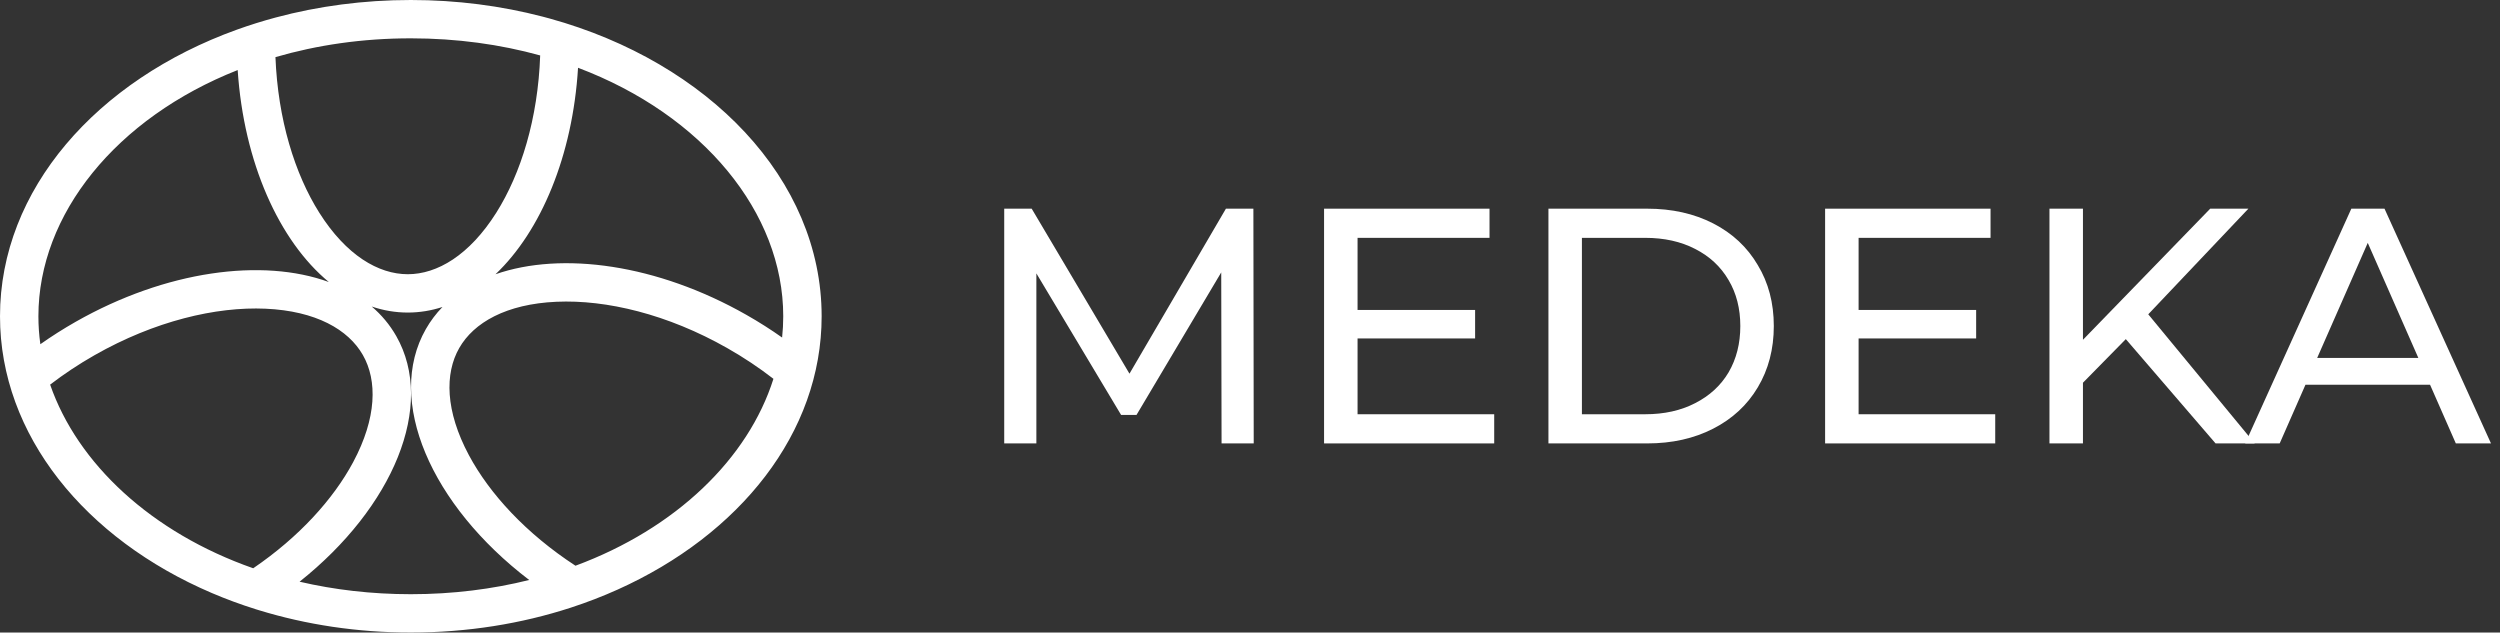 <svg width="166" height="42" viewBox="0 0 166 42" fill="none" xmlns="http://www.w3.org/2000/svg">
<rect x="0" y="0" width="166" height="42" fill="#333333" stroke="none"/>
<path d="M81.112 29.443L81.09 18.087L75.464 27.551H74.441L68.815 18.153V29.443H66.68V13.856H68.504L74.997 24.812L81.401 13.856H83.225L83.247 29.443H81.112Z" fill="white"/>
<path d="M99.215 27.506V29.443H87.918V13.856H98.904V15.793H90.142V20.581H97.947V22.473H90.142V27.506H99.215Z" fill="white"/>
<path d="M102.816 13.856H109.375C111.021 13.856 112.481 14.182 113.756 14.835C115.031 15.489 116.017 16.409 116.714 17.597C117.425 18.77 117.781 20.12 117.781 21.649C117.781 23.179 117.425 24.537 116.714 25.725C116.017 26.897 115.031 27.81 113.756 28.463C112.481 29.117 111.021 29.443 109.375 29.443H102.816V13.856ZM109.242 27.506C110.502 27.506 111.607 27.261 112.555 26.771C113.519 26.281 114.26 25.598 114.779 24.723C115.298 23.832 115.557 22.808 115.557 21.649C115.557 20.492 115.298 19.475 114.779 18.599C114.26 17.708 113.519 17.018 112.555 16.528C111.607 16.038 110.502 15.793 109.242 15.793H105.039V27.506H109.242Z" fill="white"/>
<path d="M132.483 27.506V29.443H121.187V13.856H132.172V15.793H123.411V20.581H131.216V22.473H123.411V27.506H132.483Z" fill="white"/>
<path d="M141.154 22.518L138.308 25.413V29.443H136.084V13.856H138.308V22.562L146.758 13.856H149.293L142.644 20.87L149.715 29.443H147.114L141.154 22.518Z" fill="white"/>
<path d="M161.355 25.546H153.083L151.371 29.443H149.08L156.129 13.856H158.331L165.402 29.443H163.067L161.355 25.546ZM160.577 23.765L157.219 16.127L153.861 23.765H160.577Z" fill="white"/>
<path fill-rule="evenodd" clip-rule="evenodd" d="M52.007 21C52.007 21.473 51.982 21.944 51.932 22.412C51.181 21.881 50.389 21.377 49.558 20.905C43.637 17.538 37.303 16.675 32.901 18.211C35.919 15.349 38.029 10.331 38.382 4.5C46.668 7.629 52.007 14.115 52.007 21ZM36.027 1.103C36.186 1.145 36.343 1.187 36.5 1.23C47.028 4.141 54.557 11.894 54.557 21C54.557 28.745 49.111 35.511 41.005 39.151C40.008 39.599 38.969 40 37.896 40.35L37.88 40.355C34.621 41.414 31.038 42 27.278 42C23.717 42 20.316 41.475 17.197 40.519C17.12 40.496 17.044 40.472 16.967 40.448C15.966 40.133 14.995 39.774 14.057 39.373C5.674 35.79 0 28.905 0 21C0 12.58 6.438 5.317 15.73 1.969C15.73 1.969 15.73 1.969 15.73 1.969C16.571 1.666 17.434 1.396 18.318 1.159C18.318 1.159 18.318 1.159 18.318 1.159C21.125 0.408 24.14 0 27.278 0C30.338 0 33.281 0.388 36.027 1.103ZM18.29 3.794C21.04 2.992 24.061 2.545 27.278 2.545C30.342 2.545 33.226 2.95 35.868 3.681C35.723 7.863 34.593 11.526 32.951 14.127C31.168 16.95 29.027 18.208 27.077 18.208C25.127 18.208 22.986 16.95 21.203 14.127C19.576 11.549 18.452 7.929 18.29 3.794ZM15.782 4.652C7.72 7.835 2.55 14.224 2.55 21C2.55 21.623 2.594 22.242 2.679 22.856C3.422 22.332 4.206 21.833 5.027 21.366C11.016 17.961 17.426 17.117 21.834 18.726C18.535 16.001 16.186 10.784 15.782 4.652ZM24.683 20.353C25.334 20.911 25.883 21.564 26.31 22.313C28.945 26.932 26.104 33.682 19.892 38.625C22.199 39.162 24.674 39.455 27.278 39.455C30.062 39.455 32.698 39.12 35.139 38.511C28.619 33.541 25.578 26.58 28.276 21.852C28.583 21.313 28.953 20.824 29.38 20.384C28.636 20.626 27.866 20.754 27.077 20.754C26.256 20.754 25.455 20.616 24.683 20.353ZM48.296 23.117C49.4 23.744 50.422 24.43 51.356 25.154C49.682 30.446 44.89 35.091 38.212 37.564C34.935 35.428 32.51 32.79 31.137 30.226C29.562 27.283 29.526 24.803 30.492 23.111C31.457 21.42 33.612 20.185 36.951 20.037C40.252 19.89 44.324 20.858 48.296 23.117ZM3.329 25.539C5.151 30.793 10.056 35.364 16.813 37.733C19.868 35.651 22.138 33.136 23.449 30.688C25.024 27.744 25.059 25.264 24.094 23.573C23.129 21.881 20.974 20.647 17.635 20.498C14.334 20.351 10.262 21.32 6.289 23.578C5.224 24.184 4.236 24.843 3.329 25.539Z" fill="white"/>
</svg>
